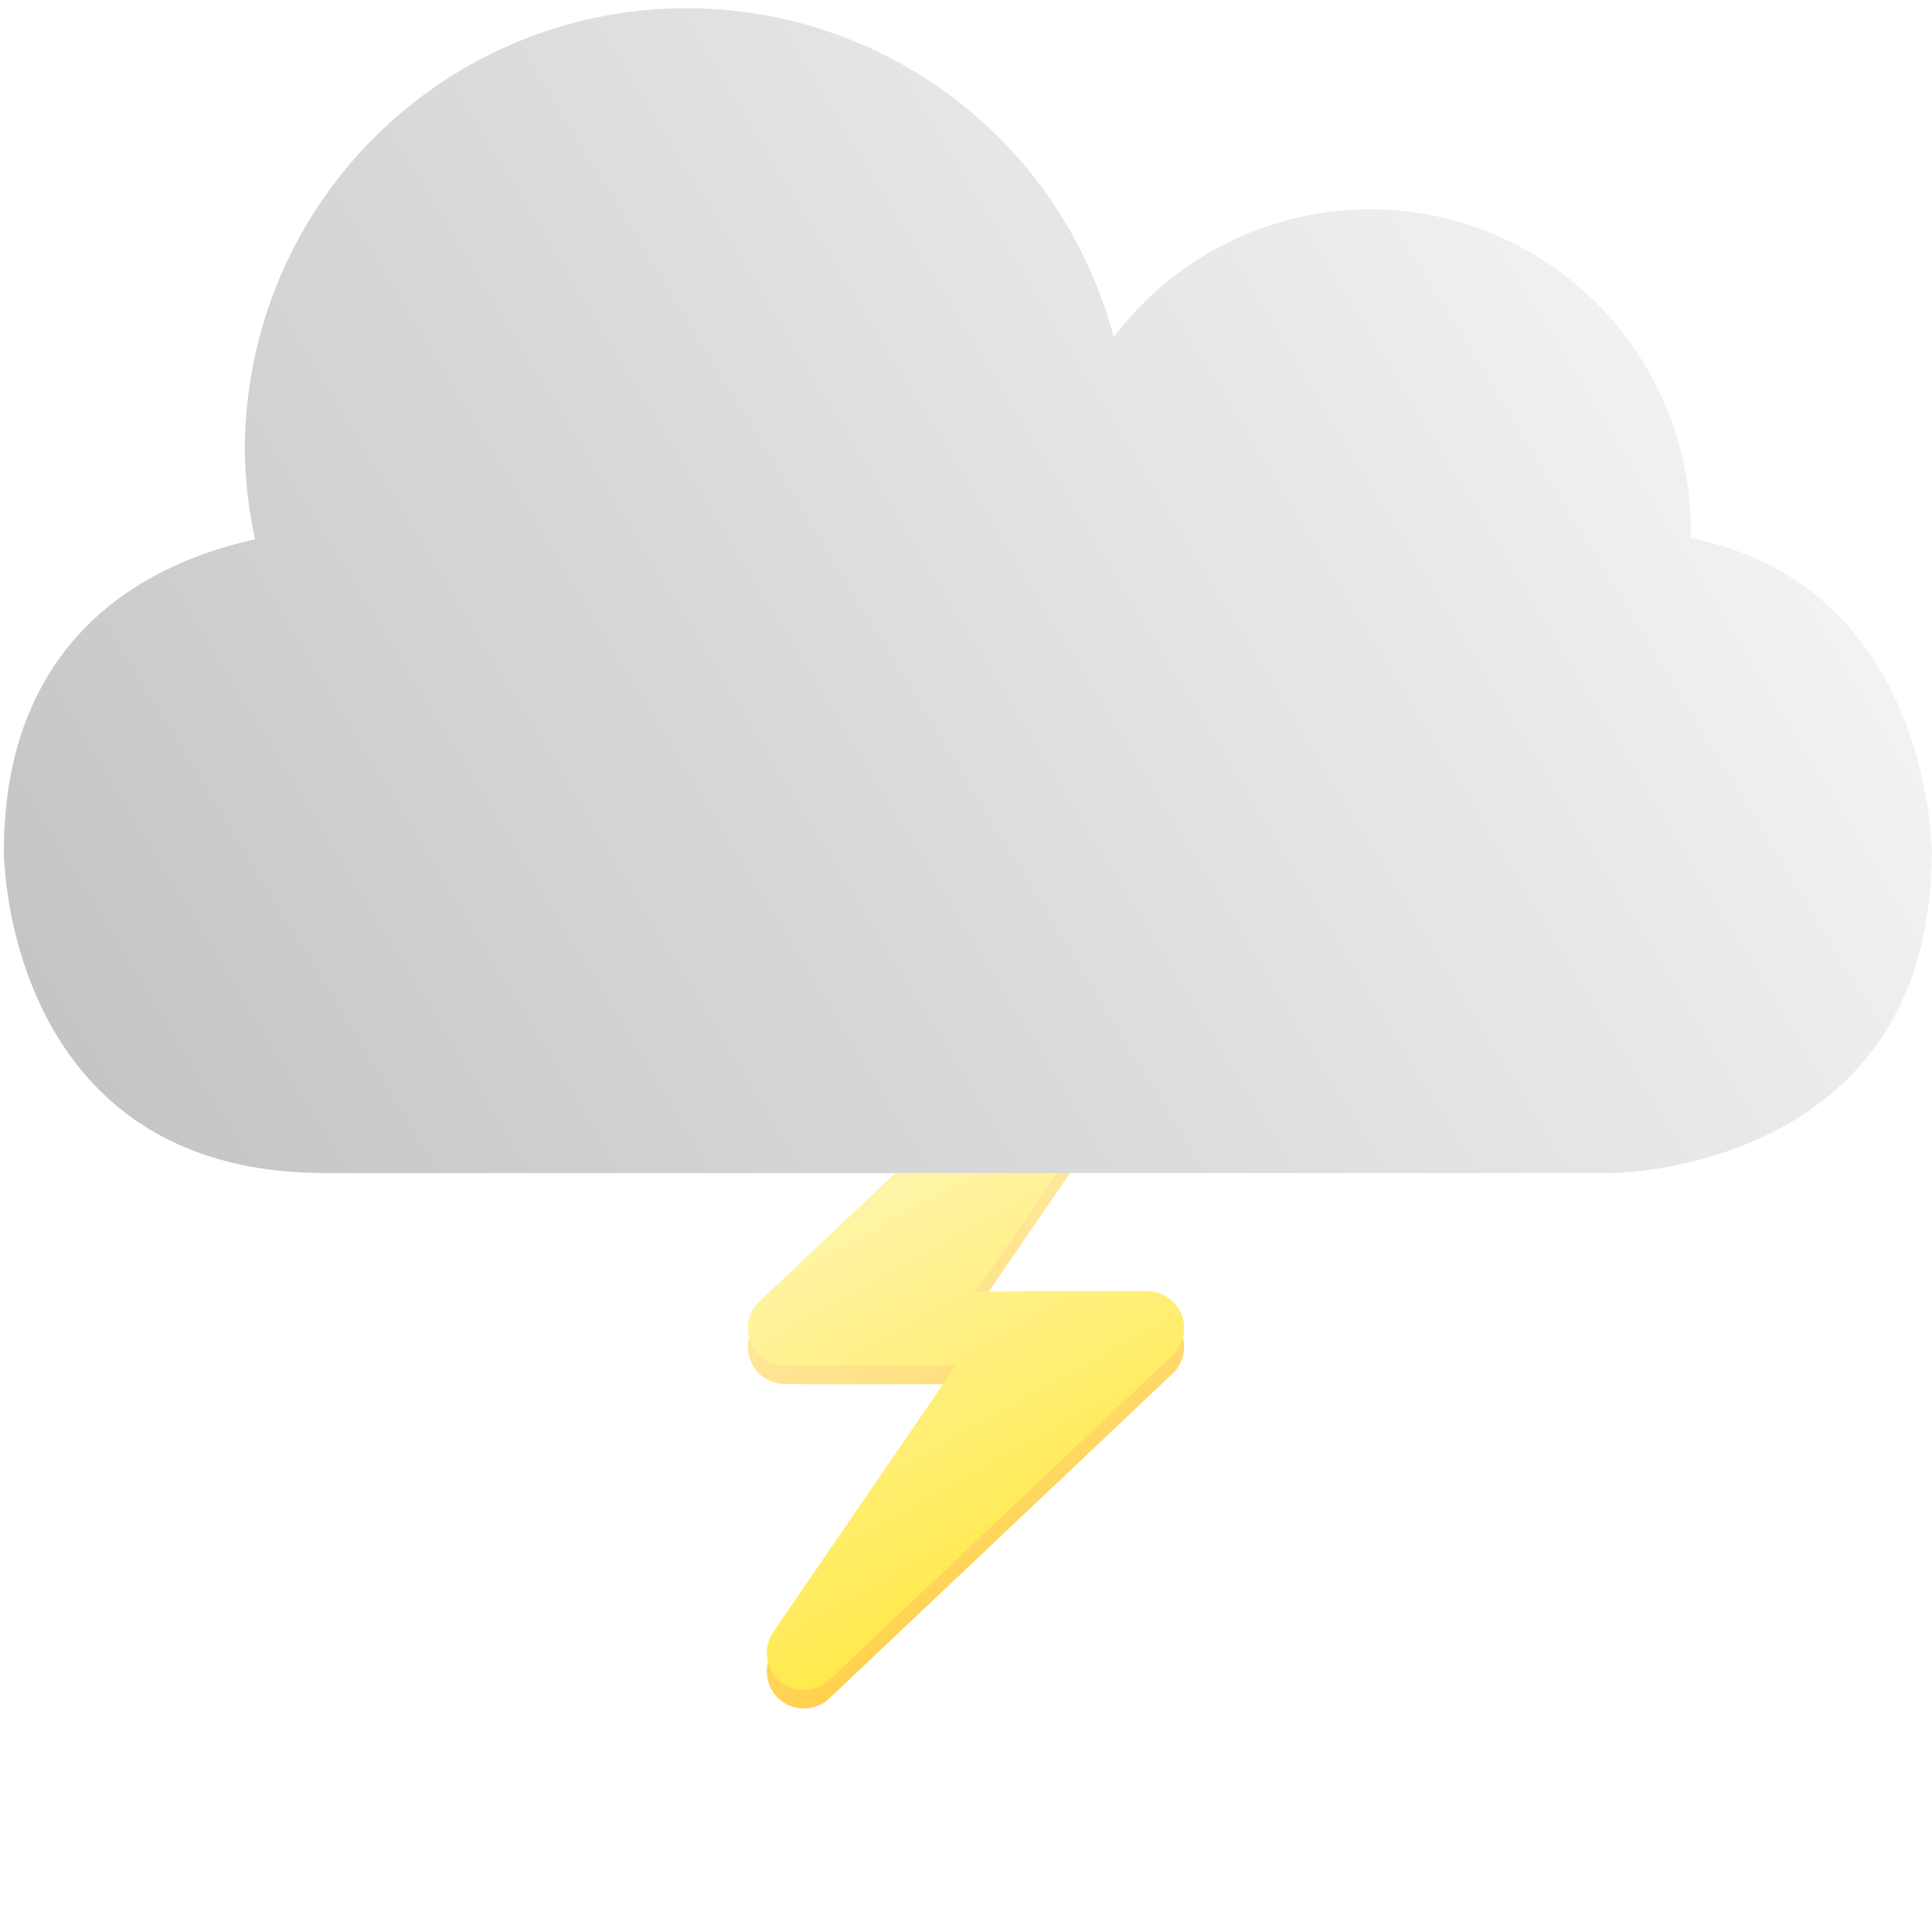 <?xml version="1.0" encoding="UTF-8" standalone="no"?>
<!-- Created with Inkscape (http://www.inkscape.org/) -->

<svg
   width="32"
   height="32"
   viewBox="0 0 8.467 8.467"
   version="1.1"
   id="svg1"
   inkscape:version="1.3 (0e150ed6c4, 2023-07-21)"
   sodipodi:docname="storm.svg"
   inkscape:export-filename="cloud.png"
   inkscape:export-xdpi="384"
   inkscape:export-ydpi="384"
   xmlns:inkscape="http://www.inkscape.org/namespaces/inkscape"
   xmlns:sodipodi="http://sodipodi.sourceforge.net/DTD/sodipodi-0.dtd"
   xmlns:xlink="http://www.w3.org/1999/xlink"
   xmlns="http://www.w3.org/2000/svg"
   xmlns:svg="http://www.w3.org/2000/svg">
  <sodipodi:namedview
     id="namedview1"
     pagecolor="#ffffff"
     bordercolor="#eeeeee"
     borderopacity="1"
     inkscape:showpageshadow="0"
     inkscape:pageopacity="0"
     inkscape:pagecheckerboard="0"
     inkscape:deskcolor="#d1d1d1"
     inkscape:document-units="px"
     showgrid="true"
     inkscape:zoom="23.17643"
     inkscape:cx="11.326162"
     inkscape:cy="19.006378"
     inkscape:window-width="1920"
     inkscape:window-height="1009"
     inkscape:window-x="-8"
     inkscape:window-y="-8"
     inkscape:window-maximized="1"
     inkscape:current-layer="layer1">
    <inkscape:grid
       id="grid1"
       units="px"
       originx="0"
       originy="0"
       spacingx="0.265"
       spacingy="0.265"
       empcolor="#0099e5"
       empopacity="0.302"
       color="#0099e5"
       opacity="0.149"
       empspacing="4"
       dotted="false"
       gridanglex="30"
       gridanglez="30"
       visible="true" />
  </sodipodi:namedview>
  <defs
     id="defs1">
    <linearGradient
       id="linearGradient5"
       inkscape:collect="always">
      <stop
         style="stop-color:#ffc627;stop-opacity:1;"
         offset="0"
         id="stop4" />
      <stop
         style="stop-color:#fffbdf;stop-opacity:1;"
         offset="1"
         id="stop5" />
    </linearGradient>
    <linearGradient
       id="linearGradient16"
       inkscape:collect="always">
      <stop
         style="stop-color:#ffe527;stop-opacity:1;"
         offset="0"
         id="stop16" />
      <stop
         style="stop-color:#fffbdf;stop-opacity:1;"
         offset="1"
         id="stop17" />
    </linearGradient>
    <linearGradient
       id="linearGradient2"
       inkscape:collect="always">
      <stop
         style="stop-color:#c4c4c4;stop-opacity:1;"
         offset="0"
         id="stop2" />
      <stop
         style="stop-color:#ffffff;stop-opacity:1;"
         offset="1"
         id="stop3" />
    </linearGradient>
    <linearGradient
       inkscape:collect="always"
       xlink:href="#linearGradient2"
       id="linearGradient3"
       x1="1.058"
       y1="5.292"
       x2="7.458"
       y2="1.405"
       gradientUnits="userSpaceOnUse"
       gradientTransform="matrix(1.331,0,0,1.331,-1.391,-2.604)" />
    <linearGradient
       inkscape:collect="always"
       xlink:href="#linearGradient16"
       id="linearGradient17"
       x1="4.696"
       y1="8.345"
       x2="3.396"
       y2="5.987"
       gradientUnits="userSpaceOnUse"
       gradientTransform="matrix(1.343,0,0,1.343,-1.201,-3.802)" />
    <filter
       style="color-interpolation-filters:sRGB;"
       inkscape:label="Drop Shadow"
       id="filter2"
       x="-0.028"
       y="-0.047"
       width="1.057"
       height="1.094">
      <feFlood
         result="flood"
         in="SourceGraphic"
         flood-opacity="0.302"
         flood-color="rgb(0,0,0)"
         id="feFlood1" />
      <feGaussianBlur
         result="blur"
         in="SourceGraphic"
         stdDeviation="0.1"
         id="feGaussianBlur1" />
      <feOffset
         result="offset"
         in="blur"
         dx="0"
         dy="0"
         id="feOffset1" />
      <feComposite
         result="comp1"
         operator="in"
         in="flood"
         in2="offset"
         id="feComposite1" />
      <feComposite
         result="comp2"
         operator="over"
         in="SourceGraphic"
         in2="comp1"
         id="feComposite2" />
    </filter>
    <linearGradient
       inkscape:collect="always"
       xlink:href="#linearGradient5"
       id="linearGradient4"
       gradientUnits="userSpaceOnUse"
       gradientTransform="matrix(1.343,0,0,1.343,-1.201,-3.721)"
       x1="4.696"
       y1="8.345"
       x2="3.396"
       y2="5.987" />
  </defs>
  <g
     inkscape:label="Layer 1"
     inkscape:groupmode="layer"
     id="layer1">
    <path
       style="fill:none;stroke:url(#linearGradient4);stroke-width:0.325;stroke-linecap:round;stroke-linejoin:round;stroke-dasharray:none"
       d="M 3.523,7.325 5.027,5.902 H 4.498 L 3.523,7.325 4.944,5.904 l -1.421,3e-7 1.421,-1.421 -0.975,1.42 H 3.44 l 1.504,-1.42"
       id="path2" />
    <path
       style="fill:none;stroke:url(#linearGradient17);stroke-width:0.325;stroke-linecap:round;stroke-linejoin:round;stroke-dasharray:none"
       d="M 3.523,7.244 5.027,5.821 H 4.498 L 3.523,7.244 4.944,5.823 3.523,5.823 4.944,4.401 3.969,5.821 H 3.44 L 4.944,4.401"
       id="path15" />
    <path
       id="path1"
       style="display:inline;fill:url(#linearGradient3);fill-opacity:1;stroke:none;stroke-width:0.133;stroke-linecap:round;stroke-linejoin:round;stroke-dasharray:none;stroke-opacity:1;filter:url(#filter2)"
       d="M 3.01,0.036 A 1.936,1.936 0 0 0 1.073,1.973 1.936,1.936 0 0 0 1.118,2.364 C 0.704,2.453 0.017,2.749 0.017,3.733 c 0,0 1.47e-6,1.408 1.408,1.408 h 5.633 c 0,0 1.408,-1.5e-6 1.408,-1.408 0,0 -1.033e-4,-1.164 -1.058,-1.375 A 1.408,1.408 0 0 0 7.41,2.325 1.408,1.408 0 0 0 6.002,0.917 1.408,1.408 0 0 0 4.881,1.478 1.936,1.936 0 0 0 3.01,0.036 Z" />
  </g>
</svg>
